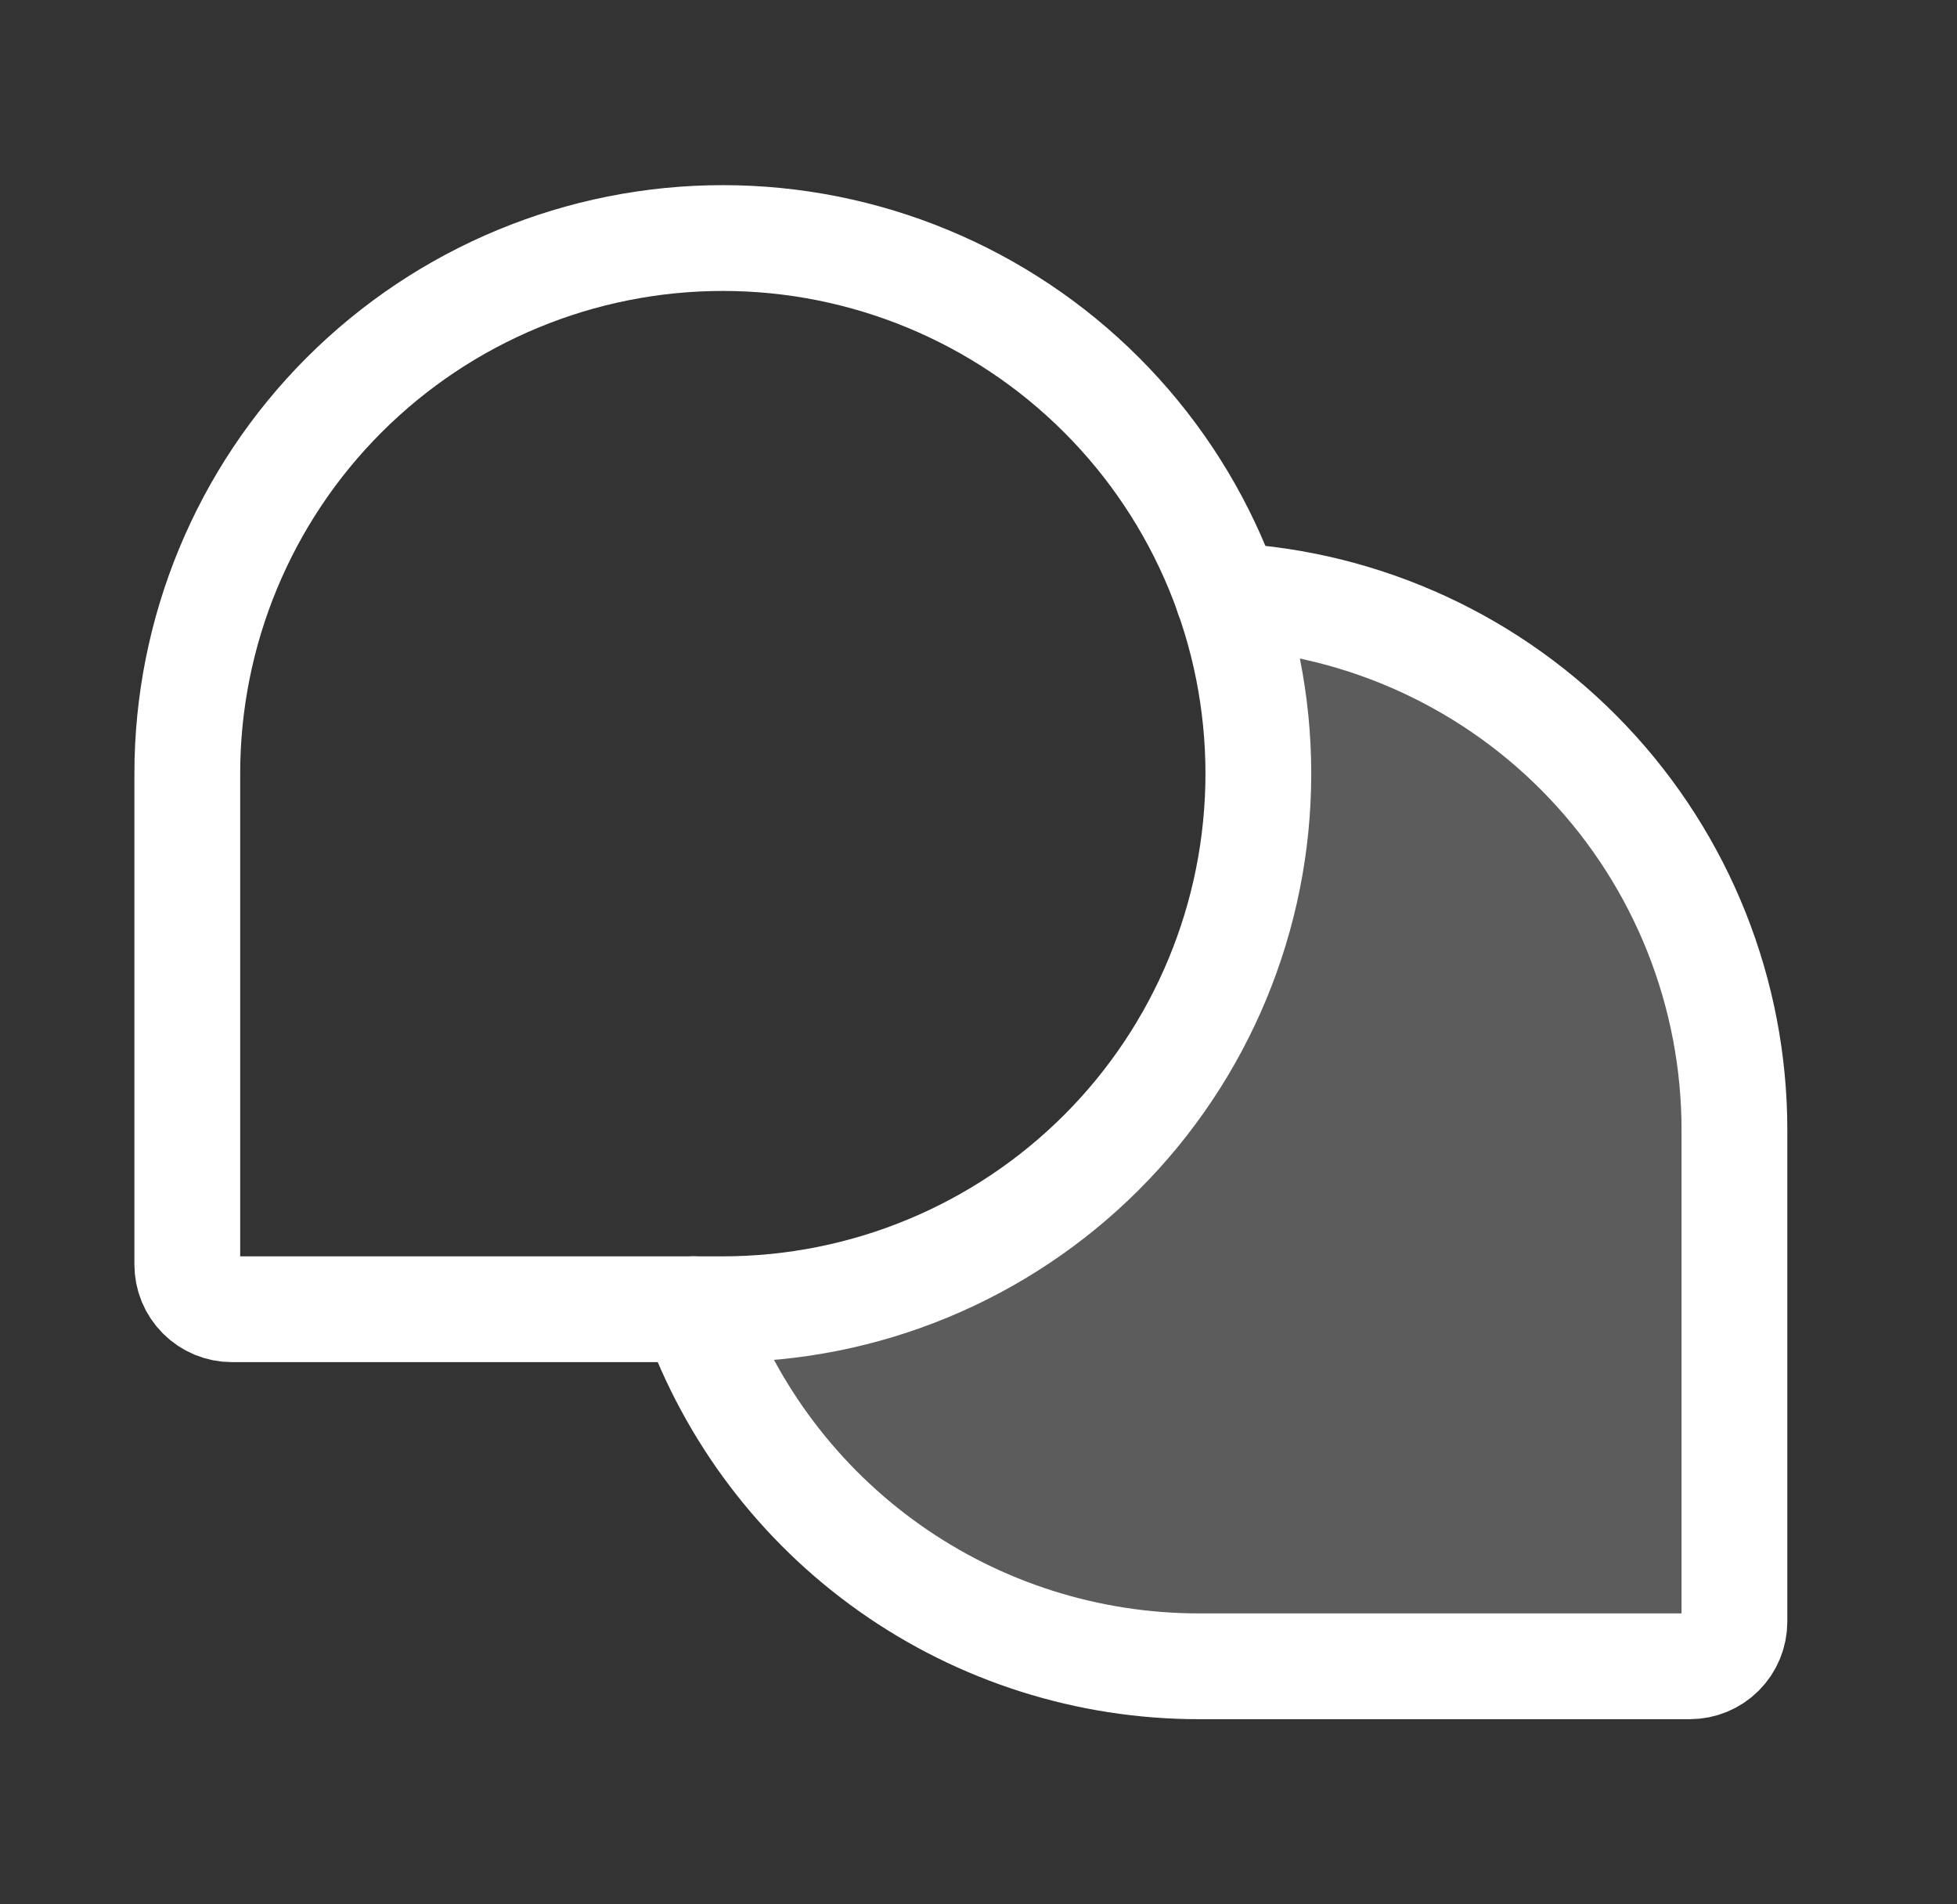 <svg width="37" height="36" viewBox="0 0 37 36" fill="none" xmlns="http://www.w3.org/2000/svg">
<rect x="0" y="0" width="37" height="36" fill="#333333" stroke="none"/>
<path opacity="0.2" d="M23.215 11.264C23.601 12.342 23.796 13.48 23.792 14.625C23.792 17.31 22.725 19.886 20.826 21.784C18.928 23.683 16.352 24.75 13.667 24.75H13.118C13.817 26.724 15.11 28.434 16.82 29.643C18.53 30.852 20.573 31.5 22.667 31.5H31.948C32.172 31.5 32.387 31.411 32.545 31.253C32.703 31.095 32.792 30.88 32.792 30.656V21.375C32.796 18.783 31.804 16.289 30.022 14.408C28.24 12.526 25.803 11.401 23.215 11.264Z" fill="white"/>
<path d="M13.666 24.75H4.385C4.161 24.75 3.947 24.661 3.789 24.503C3.63 24.345 3.541 24.13 3.541 23.906V14.625C3.541 11.94 4.608 9.364 6.507 7.466C8.406 5.567 10.981 4.5 13.666 4.5V4.5C16.352 4.5 18.927 5.567 20.826 7.466C22.725 9.364 23.791 11.94 23.791 14.625V14.625C23.791 17.31 22.725 19.886 20.826 21.785C18.927 23.683 16.352 24.75 13.666 24.75V24.75Z" stroke="white" stroke-width="2" stroke-linecap="round" stroke-linejoin="round"/>
<path d="M13.118 24.75C13.817 26.724 15.11 28.434 16.82 29.643C18.53 30.852 20.573 31.5 22.667 31.5H31.948C32.172 31.5 32.387 31.411 32.545 31.253C32.703 31.095 32.792 30.88 32.792 30.656V21.375C32.796 18.783 31.804 16.289 30.022 14.408C28.24 12.526 25.803 11.401 23.215 11.264" stroke="white" stroke-width="2" stroke-linecap="round" stroke-linejoin="round"/>
</svg>
